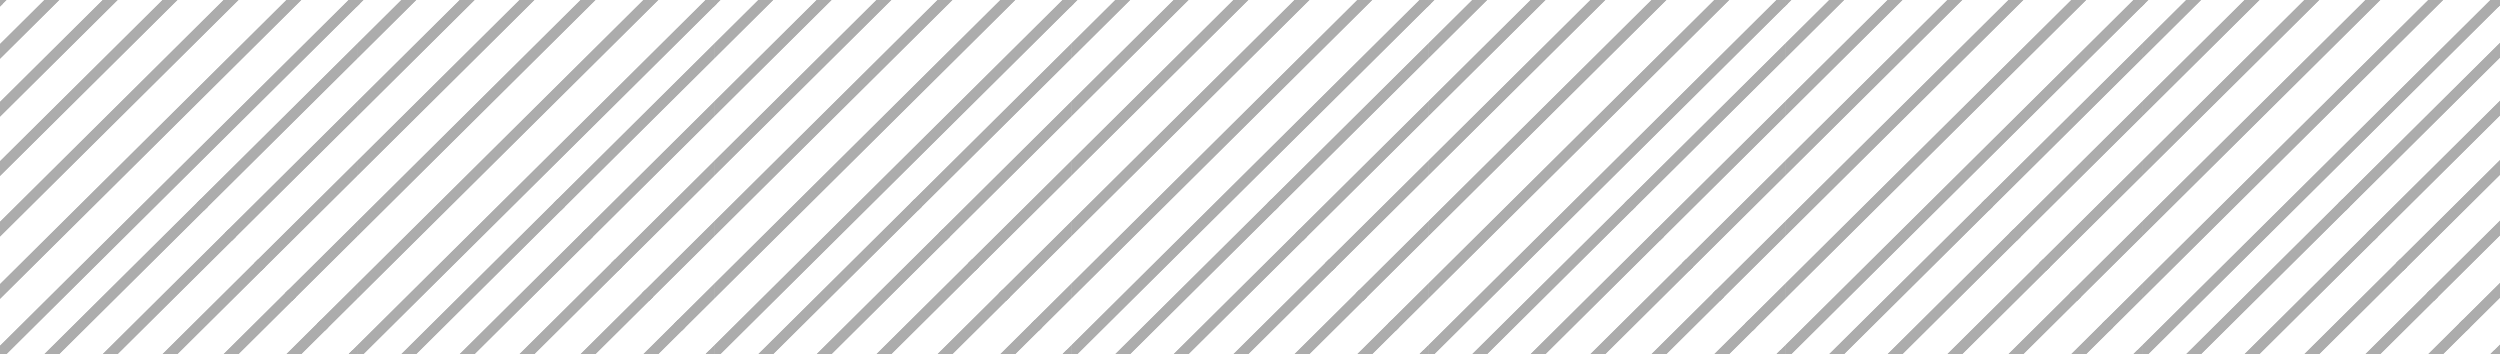 <svg xmlns="http://www.w3.org/2000/svg" xmlns:xlink="http://www.w3.org/1999/xlink" width="868" height="123" viewBox="0 0 868 123"><defs><style>.a,.c{fill:none;}.b{clip-path:url(#a);}.c{stroke:#acacac;stroke-width:3.6px;}</style><clipPath id="a"><rect class="a" width="124" height="123"/></clipPath></defs><g transform="translate(-74.15 -73.271)"><g transform="translate(74.15 73.271)"><g class="b" transform="translate(744)"><line class="c" y1="124.239" x2="125.249" transform="translate(122.069 122.854)"/><line class="c" y1="124.239" x2="125.249" transform="translate(111.035 112.387)"/><line class="c" y1="124.239" x2="125.249" transform="translate(99.794 101.903)"/><line class="c" y1="124.239" x2="125.249" transform="translate(89.156 91.419)"/><line class="c" y1="124.239" x2="125.249" transform="translate(78.948 80.952)"/><line class="c" y1="124.239" x2="125.249" transform="translate(69.257 70.467)"/><line class="c" y1="124.239" x2="125.249" transform="translate(-1.871 122.854)"/><line class="c" y1="124.239" x2="125.249" transform="translate(-12.906 112.387)"/><line class="c" y1="124.239" x2="125.249" transform="translate(-24.146 101.903)"/><line class="c" y1="124.239" x2="125.249" transform="translate(-34.784 91.419)"/><line class="c" y1="124.239" x2="125.249" transform="translate(-44.992 80.952)"/><line class="c" y1="124.239" x2="125.249" transform="translate(-54.684 70.467)"/><line class="c" y1="124.239" x2="125.249" transform="translate(-125.812 122.854)"/><line class="c" y1="124.239" x2="125.249" transform="translate(122.069 -0.087)"/><line class="c" y1="124.239" x2="125.249" transform="translate(111.035 -10.554)"/><line class="c" y1="124.239" x2="125.249" transform="translate(99.794 -21.038)"/><line class="c" y1="124.239" x2="125.249" transform="translate(89.156 -31.522)"/><line class="c" y1="124.239" x2="125.249" transform="translate(78.948 -41.989)"/><line class="c" y1="124.239" x2="125.249" transform="translate(69.257 -52.474)"/><line class="c" y1="124.239" x2="125.249" transform="translate(-1.871 -0.087)"/><line class="c" y1="124.239" x2="125.249" transform="translate(-12.906 -10.554)"/><line class="c" y1="124.239" x2="125.249" transform="translate(-24.146 -21.038)"/><line class="c" y1="124.239" x2="125.249" transform="translate(-34.784 -31.522)"/><line class="c" y1="124.239" x2="125.249" transform="translate(-44.992 -41.989)"/><line class="c" y1="124.239" x2="125.249" transform="translate(-54.684 -52.474)"/><line class="c" y1="124.239" x2="125.249" transform="translate(-125.812 -0.087)"/><line class="c" y1="124.239" x2="125.249" transform="translate(122.069 -123.028)"/><line class="c" y1="124.239" x2="125.249" transform="translate(-1.871 -123.028)"/><line class="c" y1="124.239" x2="125.249" transform="translate(-125.812 -123.028)"/></g><g class="b" transform="translate(744)"><line class="c" y1="124.239" x2="125.249" transform="translate(122.069 122.795)"/><line class="c" y1="124.239" x2="125.249" transform="translate(111.035 112.328)"/><line class="c" y1="124.239" x2="125.249" transform="translate(99.794 101.844)"/><line class="c" y1="124.239" x2="125.249" transform="translate(89.156 91.36)"/><line class="c" y1="124.239" x2="125.249" transform="translate(78.948 80.893)"/><line class="c" y1="124.239" x2="125.249" transform="translate(69.257 70.409)"/><line class="c" y1="124.239" x2="125.249" transform="translate(-1.871 122.795)"/><line class="c" y1="124.239" x2="125.249" transform="translate(-12.906 112.328)"/><line class="c" y1="124.239" x2="125.249" transform="translate(-24.146 101.844)"/><line class="c" y1="124.239" x2="125.249" transform="translate(-34.784 91.36)"/><line class="c" y1="124.239" x2="125.249" transform="translate(-44.992 80.893)"/><line class="c" y1="124.239" x2="125.249" transform="translate(-54.684 70.409)"/><line class="c" y1="124.239" x2="125.249" transform="translate(-125.812 122.795)"/><line class="c" y1="124.239" x2="125.249" transform="translate(122.069 -0.146)"/><line class="c" y1="124.239" x2="125.249" transform="translate(111.035 -10.613)"/><line class="c" y1="124.239" x2="125.249" transform="translate(99.794 -21.097)"/><line class="c" y1="124.239" x2="125.249" transform="translate(89.156 -31.581)"/><line class="c" y1="124.239" x2="125.249" transform="translate(78.948 -42.048)"/><line class="c" y1="124.239" x2="125.249" transform="translate(69.257 -52.533)"/><line class="c" y1="124.239" x2="125.249" transform="translate(-1.871 -0.146)"/><line class="c" y1="124.239" x2="125.249" transform="translate(-12.906 -10.613)"/><line class="c" y1="124.239" x2="125.249" transform="translate(-24.146 -21.097)"/><line class="c" y1="124.239" x2="125.249" transform="translate(-34.784 -31.581)"/><line class="c" y1="124.239" x2="125.249" transform="translate(-44.992 -42.048)"/><line class="c" y1="124.239" x2="125.249" transform="translate(-54.684 -52.533)"/><line class="c" y1="124.239" x2="125.249" transform="translate(-125.812 -0.146)"/><line class="c" y1="124.239" x2="125.249" transform="translate(122.069 -123.087)"/><line class="c" y1="124.239" x2="125.249" transform="translate(-1.871 -123.087)"/><line class="c" y1="124.239" x2="125.249" transform="translate(-125.812 -123.087)"/></g><g class="b" transform="translate(620)"><line class="c" y1="124.239" x2="125.249" transform="translate(122.129 122.854)"/><line class="c" y1="124.239" x2="125.249" transform="translate(111.094 112.387)"/><line class="c" y1="124.239" x2="125.249" transform="translate(99.854 101.903)"/><line class="c" y1="124.239" x2="125.249" transform="translate(89.215 91.419)"/><line class="c" y1="124.239" x2="125.249" transform="translate(79.008 80.952)"/><line class="c" y1="124.239" x2="125.249" transform="translate(69.316 70.467)"/><line class="c" y1="124.239" x2="125.249" transform="translate(-1.812 122.854)"/><line class="c" y1="124.239" x2="125.249" transform="translate(-12.846 112.387)"/><line class="c" y1="124.239" x2="125.249" transform="translate(-24.087 101.903)"/><line class="c" y1="124.239" x2="125.249" transform="translate(-34.725 91.419)"/><line class="c" y1="124.239" x2="125.249" transform="translate(-44.933 80.952)"/><line class="c" y1="124.239" x2="125.249" transform="translate(-54.624 70.467)"/><line class="c" y1="124.239" x2="125.249" transform="translate(-125.753 122.854)"/><line class="c" y1="124.239" x2="125.249" transform="translate(122.129 -0.087)"/><line class="c" y1="124.239" x2="125.249" transform="translate(111.094 -10.554)"/><line class="c" y1="124.239" x2="125.249" transform="translate(99.854 -21.038)"/><line class="c" y1="124.239" x2="125.249" transform="translate(89.215 -31.522)"/><line class="c" y1="124.239" x2="125.249" transform="translate(79.008 -41.989)"/><line class="c" y1="124.239" x2="125.249" transform="translate(69.316 -52.474)"/><line class="c" y1="124.239" x2="125.249" transform="translate(-1.812 -0.087)"/><line class="c" y1="124.239" x2="125.249" transform="translate(-12.846 -10.554)"/><line class="c" y1="124.239" x2="125.249" transform="translate(-24.087 -21.038)"/><line class="c" y1="124.239" x2="125.249" transform="translate(-34.725 -31.522)"/><line class="c" y1="124.239" x2="125.249" transform="translate(-44.933 -41.989)"/><line class="c" y1="124.239" x2="125.249" transform="translate(-54.624 -52.474)"/><line class="c" y1="124.239" x2="125.249" transform="translate(-125.753 -0.087)"/><line class="c" y1="124.239" x2="125.249" transform="translate(122.129 -123.028)"/><line class="c" y1="124.239" x2="125.249" transform="translate(-1.812 -123.028)"/><line class="c" y1="124.239" x2="125.249" transform="translate(-125.753 -123.028)"/></g><g class="b" transform="translate(620)"><line class="c" y1="124.239" x2="125.249" transform="translate(122.129 122.795)"/><line class="c" y1="124.239" x2="125.249" transform="translate(111.094 112.328)"/><line class="c" y1="124.239" x2="125.249" transform="translate(99.854 101.844)"/><line class="c" y1="124.239" x2="125.249" transform="translate(89.215 91.36)"/><line class="c" y1="124.239" x2="125.249" transform="translate(79.008 80.893)"/><line class="c" y1="124.239" x2="125.249" transform="translate(69.316 70.409)"/><line class="c" y1="124.239" x2="125.249" transform="translate(-1.812 122.795)"/><line class="c" y1="124.239" x2="125.249" transform="translate(-12.846 112.328)"/><line class="c" y1="124.239" x2="125.249" transform="translate(-24.087 101.844)"/><line class="c" y1="124.239" x2="125.249" transform="translate(-34.725 91.36)"/><line class="c" y1="124.239" x2="125.249" transform="translate(-44.933 80.893)"/><line class="c" y1="124.239" x2="125.249" transform="translate(-54.624 70.409)"/><line class="c" y1="124.239" x2="125.249" transform="translate(-125.753 122.795)"/><line class="c" y1="124.239" x2="125.249" transform="translate(122.129 -0.146)"/><line class="c" y1="124.239" x2="125.249" transform="translate(111.094 -10.613)"/><line class="c" y1="124.239" x2="125.249" transform="translate(99.854 -21.097)"/><line class="c" y1="124.239" x2="125.249" transform="translate(89.215 -31.581)"/><line class="c" y1="124.239" x2="125.249" transform="translate(79.008 -42.048)"/><line class="c" y1="124.239" x2="125.249" transform="translate(69.316 -52.533)"/><line class="c" y1="124.239" x2="125.249" transform="translate(-1.812 -0.146)"/><line class="c" y1="124.239" x2="125.249" transform="translate(-12.846 -10.613)"/><line class="c" y1="124.239" x2="125.249" transform="translate(-24.087 -21.097)"/><line class="c" y1="124.239" x2="125.249" transform="translate(-34.725 -31.581)"/><line class="c" y1="124.239" x2="125.249" transform="translate(-44.933 -42.048)"/><line class="c" y1="124.239" x2="125.249" transform="translate(-54.624 -52.533)"/><line class="c" y1="124.239" x2="125.249" transform="translate(-125.753 -0.146)"/><line class="c" y1="124.239" x2="125.249" transform="translate(122.129 -123.087)"/><line class="c" y1="124.239" x2="125.249" transform="translate(-1.812 -123.087)"/><line class="c" y1="124.239" x2="125.249" transform="translate(-125.753 -123.087)"/></g><g class="b" transform="translate(496)"><line class="c" y1="124.239" x2="125.249" transform="translate(122.188 122.854)"/><line class="c" y1="124.239" x2="125.249" transform="translate(111.154 112.387)"/><line class="c" y1="124.239" x2="125.249" transform="translate(99.913 101.903)"/><line class="c" y1="124.239" x2="125.249" transform="translate(89.275 91.419)"/><line class="c" y1="124.239" x2="125.249" transform="translate(79.067 80.952)"/><line class="c" y1="124.239" x2="125.249" transform="translate(69.376 70.467)"/><line class="c" y1="124.239" x2="125.249" transform="translate(-1.753 122.854)"/><line class="c" y1="124.239" x2="125.249" transform="translate(-12.787 112.387)"/><line class="c" y1="124.239" x2="125.249" transform="translate(-24.027 101.903)"/><line class="c" y1="124.239" x2="125.249" transform="translate(-34.666 91.419)"/><line class="c" y1="124.239" x2="125.249" transform="translate(-44.874 80.952)"/><line class="c" y1="124.239" x2="125.249" transform="translate(-54.565 70.467)"/><line class="c" y1="124.239" x2="125.249" transform="translate(-125.693 122.854)"/><line class="c" y1="124.239" x2="125.249" transform="translate(122.188 -0.087)"/><line class="c" y1="124.239" x2="125.249" transform="translate(111.154 -10.554)"/><line class="c" y1="124.239" x2="125.249" transform="translate(99.913 -21.038)"/><line class="c" y1="124.239" x2="125.249" transform="translate(89.275 -31.522)"/><line class="c" y1="124.239" x2="125.249" transform="translate(79.067 -41.989)"/><line class="c" y1="124.239" x2="125.249" transform="translate(69.376 -52.474)"/><line class="c" y1="124.239" x2="125.249" transform="translate(-1.753 -0.087)"/><line class="c" y1="124.239" x2="125.249" transform="translate(-12.787 -10.554)"/><line class="c" y1="124.239" x2="125.249" transform="translate(-24.027 -21.038)"/><line class="c" y1="124.239" x2="125.249" transform="translate(-34.666 -31.522)"/><line class="c" y1="124.239" x2="125.249" transform="translate(-44.874 -41.989)"/><line class="c" y1="124.239" x2="125.249" transform="translate(-54.565 -52.474)"/><line class="c" y1="124.239" x2="125.249" transform="translate(-125.693 -0.087)"/><line class="c" y1="124.239" x2="125.249" transform="translate(122.188 -123.028)"/><line class="c" y1="124.239" x2="125.249" transform="translate(-1.753 -123.028)"/><line class="c" y1="124.239" x2="125.249" transform="translate(-125.693 -123.028)"/></g><g class="b" transform="translate(496)"><line class="c" y1="124.239" x2="125.249" transform="translate(122.188 122.795)"/><line class="c" y1="124.239" x2="125.249" transform="translate(111.154 112.328)"/><line class="c" y1="124.239" x2="125.249" transform="translate(99.913 101.844)"/><line class="c" y1="124.239" x2="125.249" transform="translate(89.275 91.36)"/><line class="c" y1="124.239" x2="125.249" transform="translate(79.067 80.893)"/><line class="c" y1="124.239" x2="125.249" transform="translate(69.376 70.409)"/><line class="c" y1="124.239" x2="125.249" transform="translate(-1.753 122.795)"/><line class="c" y1="124.239" x2="125.249" transform="translate(-12.787 112.328)"/><line class="c" y1="124.239" x2="125.249" transform="translate(-24.027 101.844)"/><line class="c" y1="124.239" x2="125.249" transform="translate(-34.666 91.36)"/><line class="c" y1="124.239" x2="125.249" transform="translate(-44.874 80.893)"/><line class="c" y1="124.239" x2="125.249" transform="translate(-54.565 70.409)"/><line class="c" y1="124.239" x2="125.249" transform="translate(-125.693 122.795)"/><line class="c" y1="124.239" x2="125.249" transform="translate(122.188 -0.146)"/><line class="c" y1="124.239" x2="125.249" transform="translate(111.154 -10.613)"/><line class="c" y1="124.239" x2="125.249" transform="translate(99.913 -21.097)"/><line class="c" y1="124.239" x2="125.249" transform="translate(89.275 -31.581)"/><line class="c" y1="124.239" x2="125.249" transform="translate(79.067 -42.048)"/><line class="c" y1="124.239" x2="125.249" transform="translate(69.376 -52.533)"/><line class="c" y1="124.239" x2="125.249" transform="translate(-1.753 -0.146)"/><line class="c" y1="124.239" x2="125.249" transform="translate(-12.787 -10.613)"/><line class="c" y1="124.239" x2="125.249" transform="translate(-24.027 -21.097)"/><line class="c" y1="124.239" x2="125.249" transform="translate(-34.666 -31.581)"/><line class="c" y1="124.239" x2="125.249" transform="translate(-44.874 -42.048)"/><line class="c" y1="124.239" x2="125.249" transform="translate(-54.565 -52.533)"/><line class="c" y1="124.239" x2="125.249" transform="translate(-125.693 -0.146)"/><line class="c" y1="124.239" x2="125.249" transform="translate(122.188 -123.087)"/><line class="c" y1="124.239" x2="125.249" transform="translate(-1.753 -123.087)"/><line class="c" y1="124.239" x2="125.249" transform="translate(-125.693 -123.087)"/></g><g class="b" transform="translate(372)"><line class="c" y1="124.239" x2="125.249" transform="translate(122.247 122.854)"/><line class="c" y1="124.239" x2="125.249" transform="translate(111.213 112.387)"/><line class="c" y1="124.239" x2="125.249" transform="translate(99.973 101.903)"/><line class="c" y1="124.239" x2="125.249" transform="translate(89.334 91.419)"/><line class="c" y1="124.239" x2="125.249" transform="translate(79.126 80.952)"/><line class="c" y1="124.239" x2="125.249" transform="translate(69.435 70.467)"/><line class="c" y1="124.239" x2="125.249" transform="translate(-1.693 122.854)"/><line class="c" y1="124.239" x2="125.249" transform="translate(-12.727 112.387)"/><line class="c" y1="124.239" x2="125.249" transform="translate(-23.968 101.903)"/><line class="c" y1="124.239" x2="125.249" transform="translate(-34.606 91.419)"/><line class="c" y1="124.239" x2="125.249" transform="translate(-44.814 80.952)"/><line class="c" y1="124.239" x2="125.249" transform="translate(-54.506 70.467)"/><line class="c" y1="124.239" x2="125.249" transform="translate(-125.634 122.854)"/><line class="c" y1="124.239" x2="125.249" transform="translate(122.247 -0.087)"/><line class="c" y1="124.239" x2="125.249" transform="translate(111.213 -10.554)"/><line class="c" y1="124.239" x2="125.249" transform="translate(99.973 -21.038)"/><line class="c" y1="124.239" x2="125.249" transform="translate(89.334 -31.522)"/><line class="c" y1="124.239" x2="125.249" transform="translate(79.126 -41.989)"/><line class="c" y1="124.239" x2="125.249" transform="translate(69.435 -52.474)"/><line class="c" y1="124.239" x2="125.249" transform="translate(-1.693 -0.087)"/><line class="c" y1="124.239" x2="125.249" transform="translate(-12.727 -10.554)"/><line class="c" y1="124.239" x2="125.249" transform="translate(-23.968 -21.038)"/><line class="c" y1="124.239" x2="125.249" transform="translate(-34.606 -31.522)"/><line class="c" y1="124.239" x2="125.249" transform="translate(-44.814 -41.989)"/><line class="c" y1="124.239" x2="125.249" transform="translate(-54.506 -52.474)"/><line class="c" y1="124.239" x2="125.249" transform="translate(-125.634 -0.087)"/><line class="c" y1="124.239" x2="125.249" transform="translate(122.247 -123.028)"/><line class="c" y1="124.239" x2="125.249" transform="translate(-1.693 -123.028)"/><line class="c" y1="124.239" x2="125.249" transform="translate(-125.634 -123.028)"/></g><g class="b" transform="translate(372)"><line class="c" y1="124.239" x2="125.249" transform="translate(122.247 122.795)"/><line class="c" y1="124.239" x2="125.249" transform="translate(111.213 112.328)"/><line class="c" y1="124.239" x2="125.249" transform="translate(99.973 101.844)"/><line class="c" y1="124.239" x2="125.249" transform="translate(89.334 91.36)"/><line class="c" y1="124.239" x2="125.249" transform="translate(79.126 80.893)"/><line class="c" y1="124.239" x2="125.249" transform="translate(69.435 70.409)"/><line class="c" y1="124.239" x2="125.249" transform="translate(-1.693 122.795)"/><line class="c" y1="124.239" x2="125.249" transform="translate(-12.727 112.328)"/><line class="c" y1="124.239" x2="125.249" transform="translate(-23.968 101.844)"/><line class="c" y1="124.239" x2="125.249" transform="translate(-34.606 91.36)"/><line class="c" y1="124.239" x2="125.249" transform="translate(-44.814 80.893)"/><line class="c" y1="124.239" x2="125.249" transform="translate(-54.506 70.409)"/><line class="c" y1="124.239" x2="125.249" transform="translate(-125.634 122.795)"/><line class="c" y1="124.239" x2="125.249" transform="translate(122.247 -0.146)"/><line class="c" y1="124.239" x2="125.249" transform="translate(111.213 -10.613)"/><line class="c" y1="124.239" x2="125.249" transform="translate(99.973 -21.097)"/><line class="c" y1="124.239" x2="125.249" transform="translate(89.334 -31.581)"/><line class="c" y1="124.239" x2="125.249" transform="translate(79.126 -42.048)"/><line class="c" y1="124.239" x2="125.249" transform="translate(69.435 -52.533)"/><line class="c" y1="124.239" x2="125.249" transform="translate(-1.693 -0.146)"/><line class="c" y1="124.239" x2="125.249" transform="translate(-12.727 -10.613)"/><line class="c" y1="124.239" x2="125.249" transform="translate(-23.968 -21.097)"/><line class="c" y1="124.239" x2="125.249" transform="translate(-34.606 -31.581)"/><line class="c" y1="124.239" x2="125.249" transform="translate(-44.814 -42.048)"/><line class="c" y1="124.239" x2="125.249" transform="translate(-54.506 -52.533)"/><line class="c" y1="124.239" x2="125.249" transform="translate(-125.634 -0.146)"/><line class="c" y1="124.239" x2="125.249" transform="translate(122.247 -123.087)"/><line class="c" y1="124.239" x2="125.249" transform="translate(-1.693 -123.087)"/><line class="c" y1="124.239" x2="125.249" transform="translate(-125.634 -123.087)"/></g><g class="b" transform="translate(248)"><line class="c" y1="124.239" x2="125.249" transform="translate(122.307 122.854)"/><line class="c" y1="124.239" x2="125.249" transform="translate(111.273 112.387)"/><line class="c" y1="124.239" x2="125.249" transform="translate(100.032 101.903)"/><line class="c" y1="124.239" x2="125.249" transform="translate(89.394 91.419)"/><line class="c" y1="124.239" x2="125.249" transform="translate(79.186 80.952)"/><line class="c" y1="124.239" x2="125.249" transform="translate(69.494 70.467)"/><line class="c" y1="124.239" x2="125.249" transform="translate(-1.634 122.854)"/><line class="c" y1="124.239" x2="125.249" transform="translate(-12.668 112.387)"/><line class="c" y1="124.239" x2="125.249" transform="translate(-23.909 101.903)"/><line class="c" y1="124.239" x2="125.249" transform="translate(-34.547 91.419)"/><line class="c" y1="124.239" x2="125.249" transform="translate(-44.755 80.952)"/><line class="c" y1="124.239" x2="125.249" transform="translate(-54.446 70.467)"/><line class="c" y1="124.239" x2="125.249" transform="translate(-125.574 122.854)"/><line class="c" y1="124.239" x2="125.249" transform="translate(122.307 -0.087)"/><line class="c" y1="124.239" x2="125.249" transform="translate(111.273 -10.554)"/><line class="c" y1="124.239" x2="125.249" transform="translate(100.032 -21.038)"/><line class="c" y1="124.239" x2="125.249" transform="translate(89.394 -31.522)"/><line class="c" y1="124.239" x2="125.249" transform="translate(79.186 -41.989)"/><line class="c" y1="124.239" x2="125.249" transform="translate(69.494 -52.474)"/><line class="c" y1="124.239" x2="125.249" transform="translate(-1.634 -0.087)"/><line class="c" y1="124.239" x2="125.249" transform="translate(-12.668 -10.554)"/><line class="c" y1="124.239" x2="125.249" transform="translate(-23.909 -21.038)"/><line class="c" y1="124.239" x2="125.249" transform="translate(-34.547 -31.522)"/><line class="c" y1="124.239" x2="125.249" transform="translate(-44.755 -41.989)"/><line class="c" y1="124.239" x2="125.249" transform="translate(-54.446 -52.474)"/><line class="c" y1="124.239" x2="125.249" transform="translate(-125.574 -0.087)"/><line class="c" y1="124.239" x2="125.249" transform="translate(122.307 -123.028)"/><line class="c" y1="124.239" x2="125.249" transform="translate(-1.634 -123.028)"/><line class="c" y1="124.239" x2="125.249" transform="translate(-125.574 -123.028)"/></g><g class="b" transform="translate(248)"><line class="c" y1="124.239" x2="125.249" transform="translate(122.307 122.795)"/><line class="c" y1="124.239" x2="125.249" transform="translate(111.273 112.328)"/><line class="c" y1="124.239" x2="125.249" transform="translate(100.032 101.844)"/><line class="c" y1="124.239" x2="125.249" transform="translate(89.394 91.36)"/><line class="c" y1="124.239" x2="125.249" transform="translate(79.186 80.893)"/><line class="c" y1="124.239" x2="125.249" transform="translate(69.494 70.409)"/><line class="c" y1="124.239" x2="125.249" transform="translate(-1.634 122.795)"/><line class="c" y1="124.239" x2="125.249" transform="translate(-12.668 112.328)"/><line class="c" y1="124.239" x2="125.249" transform="translate(-23.909 101.844)"/><line class="c" y1="124.239" x2="125.249" transform="translate(-34.547 91.36)"/><line class="c" y1="124.239" x2="125.249" transform="translate(-44.755 80.893)"/><line class="c" y1="124.239" x2="125.249" transform="translate(-54.446 70.409)"/><line class="c" y1="124.239" x2="125.249" transform="translate(-125.574 122.795)"/><line class="c" y1="124.239" x2="125.249" transform="translate(122.307 -0.146)"/><line class="c" y1="124.239" x2="125.249" transform="translate(111.273 -10.613)"/><line class="c" y1="124.239" x2="125.249" transform="translate(100.032 -21.097)"/><line class="c" y1="124.239" x2="125.249" transform="translate(89.394 -31.581)"/><line class="c" y1="124.239" x2="125.249" transform="translate(79.186 -42.048)"/><line class="c" y1="124.239" x2="125.249" transform="translate(69.494 -52.533)"/><line class="c" y1="124.239" x2="125.249" transform="translate(-1.634 -0.146)"/><line class="c" y1="124.239" x2="125.249" transform="translate(-12.668 -10.613)"/><line class="c" y1="124.239" x2="125.249" transform="translate(-23.909 -21.097)"/><line class="c" y1="124.239" x2="125.249" transform="translate(-34.547 -31.581)"/><line class="c" y1="124.239" x2="125.249" transform="translate(-44.755 -42.048)"/><line class="c" y1="124.239" x2="125.249" transform="translate(-54.446 -52.533)"/><line class="c" y1="124.239" x2="125.249" transform="translate(-125.574 -0.146)"/><line class="c" y1="124.239" x2="125.249" transform="translate(122.307 -123.087)"/><line class="c" y1="124.239" x2="125.249" transform="translate(-1.634 -123.087)"/><line class="c" y1="124.239" x2="125.249" transform="translate(-125.574 -123.087)"/></g><g class="b" transform="translate(124)"><line class="c" y1="124.239" x2="125.249" transform="translate(122.366 122.854)"/><line class="c" y1="124.239" x2="125.249" transform="translate(111.332 112.387)"/><line class="c" y1="124.239" x2="125.249" transform="translate(100.091 101.903)"/><line class="c" y1="124.239" x2="125.249" transform="translate(89.453 91.419)"/><line class="c" y1="124.239" x2="125.249" transform="translate(79.245 80.952)"/><line class="c" y1="124.239" x2="125.249" transform="translate(69.554 70.467)"/><line class="c" y1="124.239" x2="125.249" transform="translate(-1.574 122.854)"/><line class="c" y1="124.239" x2="125.249" transform="translate(-12.608 112.387)"/><line class="c" y1="124.239" x2="125.249" transform="translate(-23.849 101.903)"/><line class="c" y1="124.239" x2="125.249" transform="translate(-34.487 91.419)"/><line class="c" y1="124.239" x2="125.249" transform="translate(-44.695 80.952)"/><line class="c" y1="124.239" x2="125.249" transform="translate(-54.387 70.467)"/><line class="c" y1="124.239" x2="125.249" transform="translate(-125.515 122.854)"/><line class="c" y1="124.239" x2="125.249" transform="translate(122.366 -0.087)"/><line class="c" y1="124.239" x2="125.249" transform="translate(111.332 -10.554)"/><line class="c" y1="124.239" x2="125.249" transform="translate(100.091 -21.038)"/><line class="c" y1="124.239" x2="125.249" transform="translate(89.453 -31.522)"/><line class="c" y1="124.239" x2="125.249" transform="translate(79.245 -41.989)"/><line class="c" y1="124.239" x2="125.249" transform="translate(69.554 -52.474)"/><line class="c" y1="124.239" x2="125.249" transform="translate(-1.574 -0.087)"/><line class="c" y1="124.239" x2="125.249" transform="translate(-12.608 -10.554)"/><line class="c" y1="124.239" x2="125.249" transform="translate(-23.849 -21.038)"/><line class="c" y1="124.239" x2="125.249" transform="translate(-34.487 -31.522)"/><line class="c" y1="124.239" x2="125.249" transform="translate(-44.695 -41.989)"/><line class="c" y1="124.239" x2="125.249" transform="translate(-54.387 -52.474)"/><line class="c" y1="124.239" x2="125.249" transform="translate(-125.515 -0.087)"/><line class="c" y1="124.239" x2="125.249" transform="translate(122.366 -123.028)"/><line class="c" y1="124.239" x2="125.249" transform="translate(-1.574 -123.028)"/><line class="c" y1="124.239" x2="125.249" transform="translate(-125.515 -123.028)"/></g><g class="b" transform="translate(124)"><line class="c" y1="124.239" x2="125.249" transform="translate(122.366 122.795)"/><line class="c" y1="124.239" x2="125.249" transform="translate(111.332 112.328)"/><line class="c" y1="124.239" x2="125.249" transform="translate(100.091 101.844)"/><line class="c" y1="124.239" x2="125.249" transform="translate(89.453 91.36)"/><line class="c" y1="124.239" x2="125.249" transform="translate(79.245 80.893)"/><line class="c" y1="124.239" x2="125.249" transform="translate(69.554 70.409)"/><line class="c" y1="124.239" x2="125.249" transform="translate(-1.574 122.795)"/><line class="c" y1="124.239" x2="125.249" transform="translate(-12.608 112.328)"/><line class="c" y1="124.239" x2="125.249" transform="translate(-23.849 101.844)"/><line class="c" y1="124.239" x2="125.249" transform="translate(-34.487 91.36)"/><line class="c" y1="124.239" x2="125.249" transform="translate(-44.695 80.893)"/><line class="c" y1="124.239" x2="125.249" transform="translate(-54.387 70.409)"/><line class="c" y1="124.239" x2="125.249" transform="translate(-125.515 122.795)"/><line class="c" y1="124.239" x2="125.249" transform="translate(122.366 -0.146)"/><line class="c" y1="124.239" x2="125.249" transform="translate(111.332 -10.613)"/><line class="c" y1="124.239" x2="125.249" transform="translate(100.091 -21.097)"/><line class="c" y1="124.239" x2="125.249" transform="translate(89.453 -31.581)"/><line class="c" y1="124.239" x2="125.249" transform="translate(79.245 -42.048)"/><line class="c" y1="124.239" x2="125.249" transform="translate(69.554 -52.533)"/><line class="c" y1="124.239" x2="125.249" transform="translate(-1.574 -0.146)"/><line class="c" y1="124.239" x2="125.249" transform="translate(-12.608 -10.613)"/><line class="c" y1="124.239" x2="125.249" transform="translate(-23.849 -21.097)"/><line class="c" y1="124.239" x2="125.249" transform="translate(-34.487 -31.581)"/><line class="c" y1="124.239" x2="125.249" transform="translate(-44.695 -42.048)"/><line class="c" y1="124.239" x2="125.249" transform="translate(-54.387 -52.533)"/><line class="c" y1="124.239" x2="125.249" transform="translate(-125.515 -0.146)"/><line class="c" y1="124.239" x2="125.249" transform="translate(122.366 -123.087)"/><line class="c" y1="124.239" x2="125.249" transform="translate(-1.574 -123.087)"/><line class="c" y1="124.239" x2="125.249" transform="translate(-125.515 -123.087)"/></g><g class="b"><line class="c" y1="124.239" x2="125.249" transform="translate(122.426 122.854)"/><line class="c" y1="124.239" x2="125.249" transform="translate(111.392 112.387)"/><line class="c" y1="124.239" x2="125.249" transform="translate(100.151 101.903)"/><line class="c" y1="124.239" x2="125.249" transform="translate(89.513 91.419)"/><line class="c" y1="124.239" x2="125.249" transform="translate(79.305 80.952)"/><line class="c" y1="124.239" x2="125.249" transform="translate(69.613 70.467)"/><line class="c" y1="124.239" x2="125.249" transform="translate(-1.515 122.854)"/><line class="c" y1="124.239" x2="125.249" transform="translate(-12.549 112.387)"/><line class="c" y1="124.239" x2="125.249" transform="translate(-23.79 101.903)"/><line class="c" y1="124.239" x2="125.249" transform="translate(-34.428 91.419)"/><line class="c" y1="124.239" x2="125.249" transform="translate(-44.636 80.952)"/><line class="c" y1="124.239" x2="125.249" transform="translate(-54.327 70.467)"/><line class="c" y1="124.239" x2="125.249" transform="translate(-125.455 122.854)"/><line class="c" y1="124.239" x2="125.249" transform="translate(122.426 -0.087)"/><line class="c" y1="124.239" x2="125.249" transform="translate(111.392 -10.554)"/><line class="c" y1="124.239" x2="125.249" transform="translate(100.151 -21.038)"/><line class="c" y1="124.239" x2="125.249" transform="translate(89.513 -31.522)"/><line class="c" y1="124.239" x2="125.249" transform="translate(79.305 -41.989)"/><line class="c" y1="124.239" x2="125.249" transform="translate(69.613 -52.474)"/><line class="c" y1="124.239" x2="125.249" transform="translate(-1.515 -0.087)"/><line class="c" y1="124.239" x2="125.249" transform="translate(-12.549 -10.554)"/><line class="c" y1="124.239" x2="125.249" transform="translate(-23.79 -21.038)"/><line class="c" y1="124.239" x2="125.249" transform="translate(-34.428 -31.522)"/><line class="c" y1="124.239" x2="125.249" transform="translate(-44.636 -41.989)"/><line class="c" y1="124.239" x2="125.249" transform="translate(-54.327 -52.474)"/><line class="c" y1="124.239" x2="125.249" transform="translate(-125.455 -0.087)"/><line class="c" y1="124.239" x2="125.249" transform="translate(122.426 -123.028)"/><line class="c" y1="124.239" x2="125.249" transform="translate(-1.515 -123.028)"/><line class="c" y1="124.239" x2="125.249" transform="translate(-125.455 -123.028)"/></g><g class="b"><line class="c" y1="124.239" x2="125.249" transform="translate(122.426 122.795)"/><line class="c" y1="124.239" x2="125.249" transform="translate(111.392 112.328)"/><line class="c" y1="124.239" x2="125.249" transform="translate(100.151 101.844)"/><line class="c" y1="124.239" x2="125.249" transform="translate(89.513 91.36)"/><line class="c" y1="124.239" x2="125.249" transform="translate(79.305 80.893)"/><line class="c" y1="124.239" x2="125.249" transform="translate(69.613 70.409)"/><line class="c" y1="124.239" x2="125.249" transform="translate(-1.515 122.795)"/><line class="c" y1="124.239" x2="125.249" transform="translate(-12.549 112.328)"/><line class="c" y1="124.239" x2="125.249" transform="translate(-23.79 101.844)"/><line class="c" y1="124.239" x2="125.249" transform="translate(-34.428 91.36)"/><line class="c" y1="124.239" x2="125.249" transform="translate(-44.636 80.893)"/><line class="c" y1="124.239" x2="125.249" transform="translate(-54.327 70.409)"/><line class="c" y1="124.239" x2="125.249" transform="translate(-125.455 122.795)"/><line class="c" y1="124.239" x2="125.249" transform="translate(122.426 -0.146)"/><line class="c" y1="124.239" x2="125.249" transform="translate(111.392 -10.613)"/><line class="c" y1="124.239" x2="125.249" transform="translate(100.151 -21.097)"/><line class="c" y1="124.239" x2="125.249" transform="translate(89.513 -31.581)"/><line class="c" y1="124.239" x2="125.249" transform="translate(79.305 -42.048)"/><line class="c" y1="124.239" x2="125.249" transform="translate(69.613 -52.533)"/><line class="c" y1="124.239" x2="125.249" transform="translate(-1.515 -0.146)"/><line class="c" y1="124.239" x2="125.249" transform="translate(-12.549 -10.613)"/><line class="c" y1="124.239" x2="125.249" transform="translate(-23.79 -21.097)"/><line class="c" y1="124.239" x2="125.249" transform="translate(-34.428 -31.581)"/><line class="c" y1="124.239" x2="125.249" transform="translate(-44.636 -42.048)"/><line class="c" y1="124.239" x2="125.249" transform="translate(-54.327 -52.533)"/><line class="c" y1="124.239" x2="125.249" transform="translate(-125.455 -0.146)"/><line class="c" y1="124.239" x2="125.249" transform="translate(122.426 -123.087)"/><line class="c" y1="124.239" x2="125.249" transform="translate(-1.515 -123.087)"/><line class="c" y1="124.239" x2="125.249" transform="translate(-125.455 -123.087)"/></g><rect class="a" width="850.955" height="85.123" transform="translate(7.832 24.564)"/></g></g></svg>